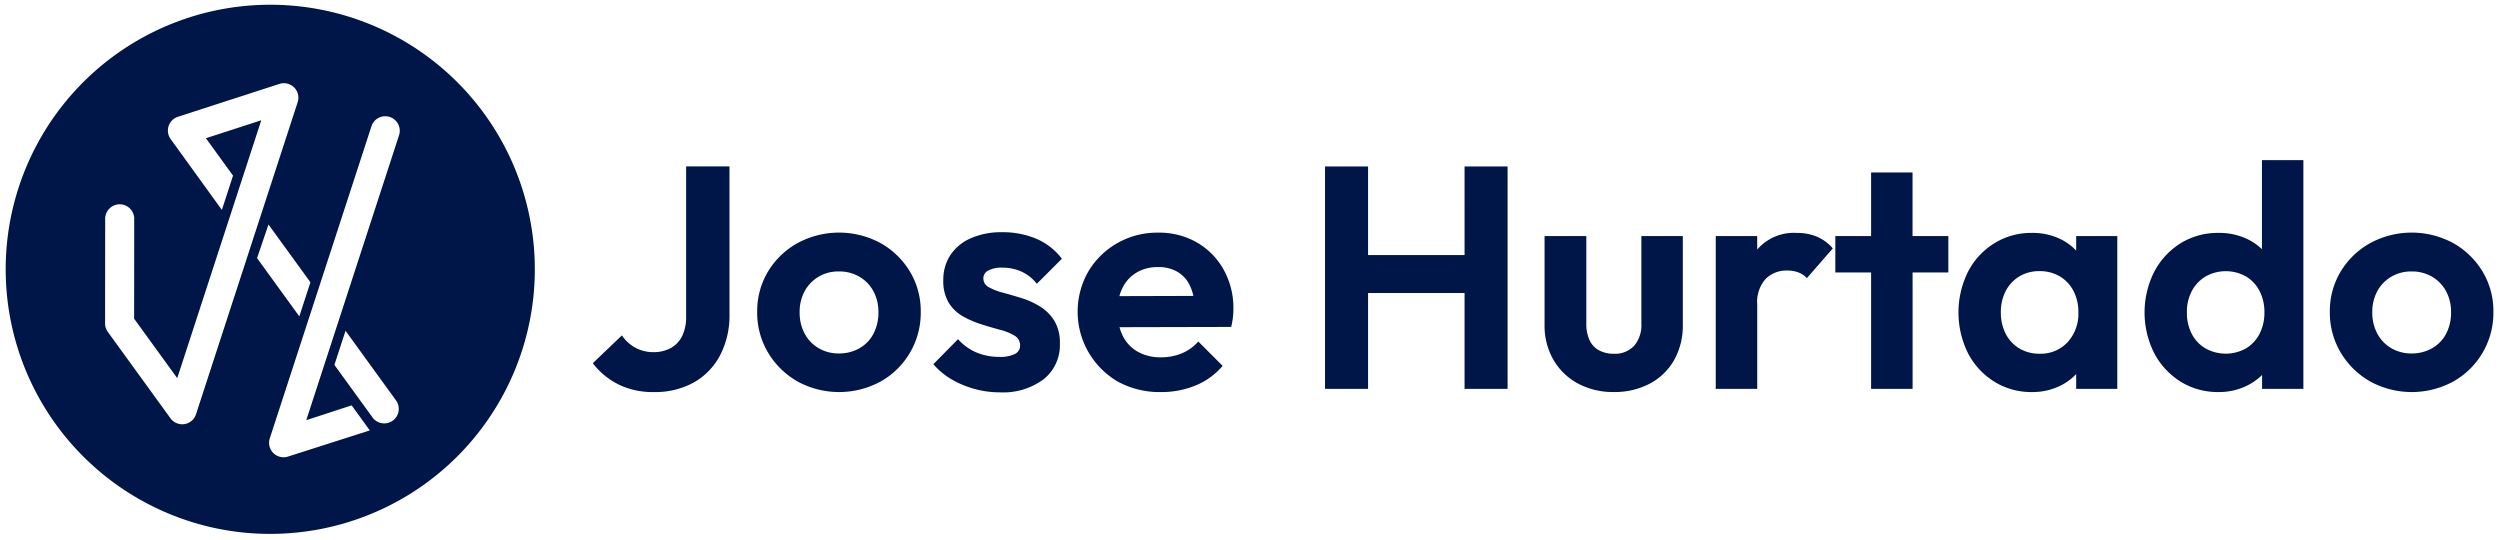 <svg xmlns="http://www.w3.org/2000/svg" width="189.648" height="41" viewBox="0 0 189.648 41">
  <path id="Union_3" data-name="Union 3" d="M12.215,38.428A20.07,20.07,0,1,1,20,40,19.935,19.935,0,0,1,12.215,38.428ZM27.679,9.078,19.967,32.747a1.1,1.1,0,0,0,1.046,1.441,1.073,1.073,0,0,0,.34-.055l6.2-1.982-1.378-1.9-3.442,1.123L29.771,9.76a1.1,1.1,0,1,0-2.093-.682Zm-20.2,7c0,.009,0,.018,0,.027a.221.221,0,0,0,0,.025l-.007,7.907a1.109,1.109,0,0,0,.21.645l4.749,6.548a1.107,1.107,0,0,0,.889.455,1.261,1.261,0,0,0,.173-.014,1.1,1.1,0,0,0,.876-.746L22.081,7.254a1.1,1.1,0,0,0-1.047-1.442,1.088,1.088,0,0,0-.339.054L13,8.358a1.1,1.1,0,0,0-.552,1.695l3.883,5.37.847-2.6L15.12,9.986l4.2-1.362L12.945,28.186l-3.27-4.509.006-7.546v-.014a.1.1,0,0,0,0-.027v-.144H9.67a1.1,1.1,0,0,0-2.179,0H7.48ZM28.65,31.618a1.1,1.1,0,0,0,1.1-1.1,1.092,1.092,0,0,0-.158-.566h0l.005,0-3.886-5.359-.843,2.587,2.857,3.939a.844.844,0,0,0,.075.1l.016.022h0A1.106,1.106,0,0,0,28.65,31.618ZM19,19.081,22.206,23.5l.843-2.586L19.867,16.53ZM73.412,29a7.157,7.157,0,0,1-1.74-.732,5.4,5.4,0,0,1-1.368-1.14l1.872-1.9a3.9,3.9,0,0,0,1.391,1.008,4.459,4.459,0,0,0,1.752.336,2.487,2.487,0,0,0,1.164-.216.7.7,0,0,0,.4-.648.832.832,0,0,0-.419-.744,4.034,4.034,0,0,0-1.093-.444q-.672-.18-1.4-.408a7.544,7.544,0,0,1-1.4-.6,3,3,0,0,1-1.092-1.032,3.151,3.151,0,0,1-.42-1.715,3.4,3.4,0,0,1,.54-1.921,3.564,3.564,0,0,1,1.548-1.272,5.722,5.722,0,0,1,2.376-.456,6.5,6.5,0,0,1,2.6.5,4.786,4.786,0,0,1,1.931,1.512l-1.9,1.9a3.188,3.188,0,0,0-1.188-.936,3.538,3.538,0,0,0-1.428-.288,2.154,2.154,0,0,0-1.068.216.666.666,0,0,0-.372.6.74.74,0,0,0,.42.671,4.622,4.622,0,0,0,1.092.42q.672.18,1.4.408a6.094,6.094,0,0,1,1.392.636,3.329,3.329,0,0,1,1.08,1.08,3.216,3.216,0,0,1,.419,1.728,3.3,3.3,0,0,1-1.224,2.7,5.132,5.132,0,0,1-3.335,1A7.154,7.154,0,0,1,73.412,29ZM179.3,28.436a6.1,6.1,0,0,1-2.232-2.184,5.882,5.882,0,0,1-.828-3.084,5.816,5.816,0,0,1,.816-3.06,6.03,6.03,0,0,1,2.232-2.16,6.622,6.622,0,0,1,6.324,0,6.056,6.056,0,0,1,2.219,2.16,5.816,5.816,0,0,1,.816,3.06,5.967,5.967,0,0,1-3.036,5.269,6.6,6.6,0,0,1-6.313,0Zm1.6-7.944a2.832,2.832,0,0,0-1.057,1.092,3.28,3.28,0,0,0-.383,1.608,3.35,3.35,0,0,0,.383,1.62,2.818,2.818,0,0,0,1.057,1.1,2.967,2.967,0,0,0,1.535.4,3.085,3.085,0,0,0,1.572-.4,2.7,2.7,0,0,0,1.056-1.1,3.429,3.429,0,0,0,.373-1.62,3.28,3.28,0,0,0-.384-1.608,2.837,2.837,0,0,0-1.056-1.092,3.02,3.02,0,0,0-1.561-.4A2.967,2.967,0,0,0,180.9,20.492Zm-15.984,7.956a5.607,5.607,0,0,1-2-2.16,6.864,6.864,0,0,1,0-6.168,5.632,5.632,0,0,1,1.992-2.16,5.32,5.32,0,0,1,2.893-.792,4.892,4.892,0,0,1,2.244.5,4.289,4.289,0,0,1,1.044.735V11.648h3.144V29H171.1V27.946a4.374,4.374,0,0,1-1.057.766,4.786,4.786,0,0,1-2.255.528A5.331,5.331,0,0,1,164.912,28.448ZM166.8,20.48a2.86,2.86,0,0,0-1.032,1.1,3.367,3.367,0,0,0-.372,1.608,3.494,3.494,0,0,0,.372,1.644,2.724,2.724,0,0,0,1.044,1.1,3.153,3.153,0,0,0,3.06,0,2.751,2.751,0,0,0,1.032-1.1,3.494,3.494,0,0,0,.372-1.644,3.435,3.435,0,0,0-.372-1.62,2.753,2.753,0,0,0-1.032-1.1,3.133,3.133,0,0,0-3.072.013Zm-16.02,7.968a5.523,5.523,0,0,1-1.992-2.16,6.964,6.964,0,0,1,0-6.168,5.511,5.511,0,0,1,1.992-2.16,5.289,5.289,0,0,1,2.856-.792,4.817,4.817,0,0,1,2.232.5,4.105,4.105,0,0,1,1.129.84v-1.1h3.119V29h-3.119V27.878a4.288,4.288,0,0,1-1.129.846,4.734,4.734,0,0,1-2.232.516A5.289,5.289,0,0,1,150.776,28.448Zm1.908-7.98a2.754,2.754,0,0,0-1.032,1.1,3.434,3.434,0,0,0-.372,1.62,3.494,3.494,0,0,0,.372,1.644,2.751,2.751,0,0,0,1.032,1.1,2.9,2.9,0,0,0,1.524.4,2.785,2.785,0,0,0,2.137-.876,3.2,3.2,0,0,0,.815-2.268,3.435,3.435,0,0,0-.372-1.62,2.753,2.753,0,0,0-1.032-1.1,2.954,2.954,0,0,0-1.548-.4A2.906,2.906,0,0,0,152.684,20.468ZM119.2,28.592a4.74,4.74,0,0,1-1.86-1.8,5.187,5.187,0,0,1-.671-2.664v-6.72h3.168v6.648a2.907,2.907,0,0,0,.239,1.236,1.673,1.673,0,0,0,.72.78,2.314,2.314,0,0,0,1.129.264,1.984,1.984,0,0,0,1.535-.6,2.391,2.391,0,0,0,.553-1.68V17.408h3.144v6.72a5.323,5.323,0,0,1-.66,2.688,4.574,4.574,0,0,1-1.849,1.787,5.683,5.683,0,0,1-2.723.636A5.6,5.6,0,0,1,119.2,28.592ZM84.32,28.46a6.135,6.135,0,0,1-2.268-8.352,5.991,5.991,0,0,1,2.2-2.16,6.083,6.083,0,0,1,3.1-.8,5.732,5.732,0,0,1,2.964.756,5.427,5.427,0,0,1,2.016,2.064,5.969,5.969,0,0,1,.733,2.965,5.9,5.9,0,0,1-.036.635,6.373,6.373,0,0,1-.132.733l-8.472.02a3.4,3.4,0,0,0,.252.664,2.8,2.8,0,0,0,1.139,1.2,3.456,3.456,0,0,0,1.728.42,4.147,4.147,0,0,0,1.608-.3,3.375,3.375,0,0,0,1.248-.9l1.848,1.849a5.37,5.37,0,0,1-2.052,1.488,6.782,6.782,0,0,1-2.628.5A6.6,6.6,0,0,1,84.32,28.46Zm1.392-8.28a2.762,2.762,0,0,0-1.068,1.176,3.334,3.334,0,0,0-.227.608l5.611-.016a3.634,3.634,0,0,0-.248-.747,2.4,2.4,0,0,0-.936-1.068,2.836,2.836,0,0,0-1.5-.372A3.1,3.1,0,0,0,85.712,20.18ZM60,28.436a6.1,6.1,0,0,1-2.232-2.184,5.882,5.882,0,0,1-.828-3.084,5.816,5.816,0,0,1,.816-3.06,6.03,6.03,0,0,1,2.232-2.16,6.622,6.622,0,0,1,6.324,0,6.056,6.056,0,0,1,2.219,2.16,5.816,5.816,0,0,1,.816,3.06,5.967,5.967,0,0,1-3.036,5.269,6.6,6.6,0,0,1-6.313,0Zm1.6-7.944a2.832,2.832,0,0,0-1.057,1.092,3.28,3.28,0,0,0-.383,1.608,3.35,3.35,0,0,0,.383,1.62,2.818,2.818,0,0,0,1.057,1.1,2.967,2.967,0,0,0,1.535.4,3.085,3.085,0,0,0,1.572-.4,2.7,2.7,0,0,0,1.056-1.1,3.429,3.429,0,0,0,.373-1.62,3.28,3.28,0,0,0-.384-1.608,2.837,2.837,0,0,0-1.056-1.092,3.02,3.02,0,0,0-1.561-.4A2.967,2.967,0,0,0,61.592,20.492Zm-15.2,8.16a5.518,5.518,0,0,1-1.931-1.6l2.208-2.111a2.943,2.943,0,0,0,1.044.948,2.851,2.851,0,0,0,1.356.324,2.659,2.659,0,0,0,1.308-.312,2.072,2.072,0,0,0,.864-.912,3.254,3.254,0,0,0,.3-1.464v-11.4h3.289V23.336a6.53,6.53,0,0,1-.708,3.108,5.061,5.061,0,0,1-1.992,2.065,6.034,6.034,0,0,1-3.037.732A5.917,5.917,0,0,1,46.388,28.652ZM141.44,29V20.168h-2.713v-2.76h2.713V12.584h3.144v4.824H147.3v2.76h-2.712V29Zm-11.785,0V17.408H132.8v1.025l.023-.028a3.658,3.658,0,0,1,2.976-1.236,3.957,3.957,0,0,1,1.512.275,3.331,3.331,0,0,1,1.224.9L136.568,20.6a1.671,1.671,0,0,0-.635-.432,2.347,2.347,0,0,0-.852-.144,2.222,2.222,0,0,0-1.644.636,2.626,2.626,0,0,0-.635,1.931V29ZM110.6,29V21.728h-7.32V29h-3.264V12.128h3.264v6.719h7.32V12.128h3.264V29Z" transform="translate(0.5 0.5)" fill="#001648" stroke="rgba(0,0,0,0)" stroke-miterlimit="10" stroke-width="1"/>
</svg>
